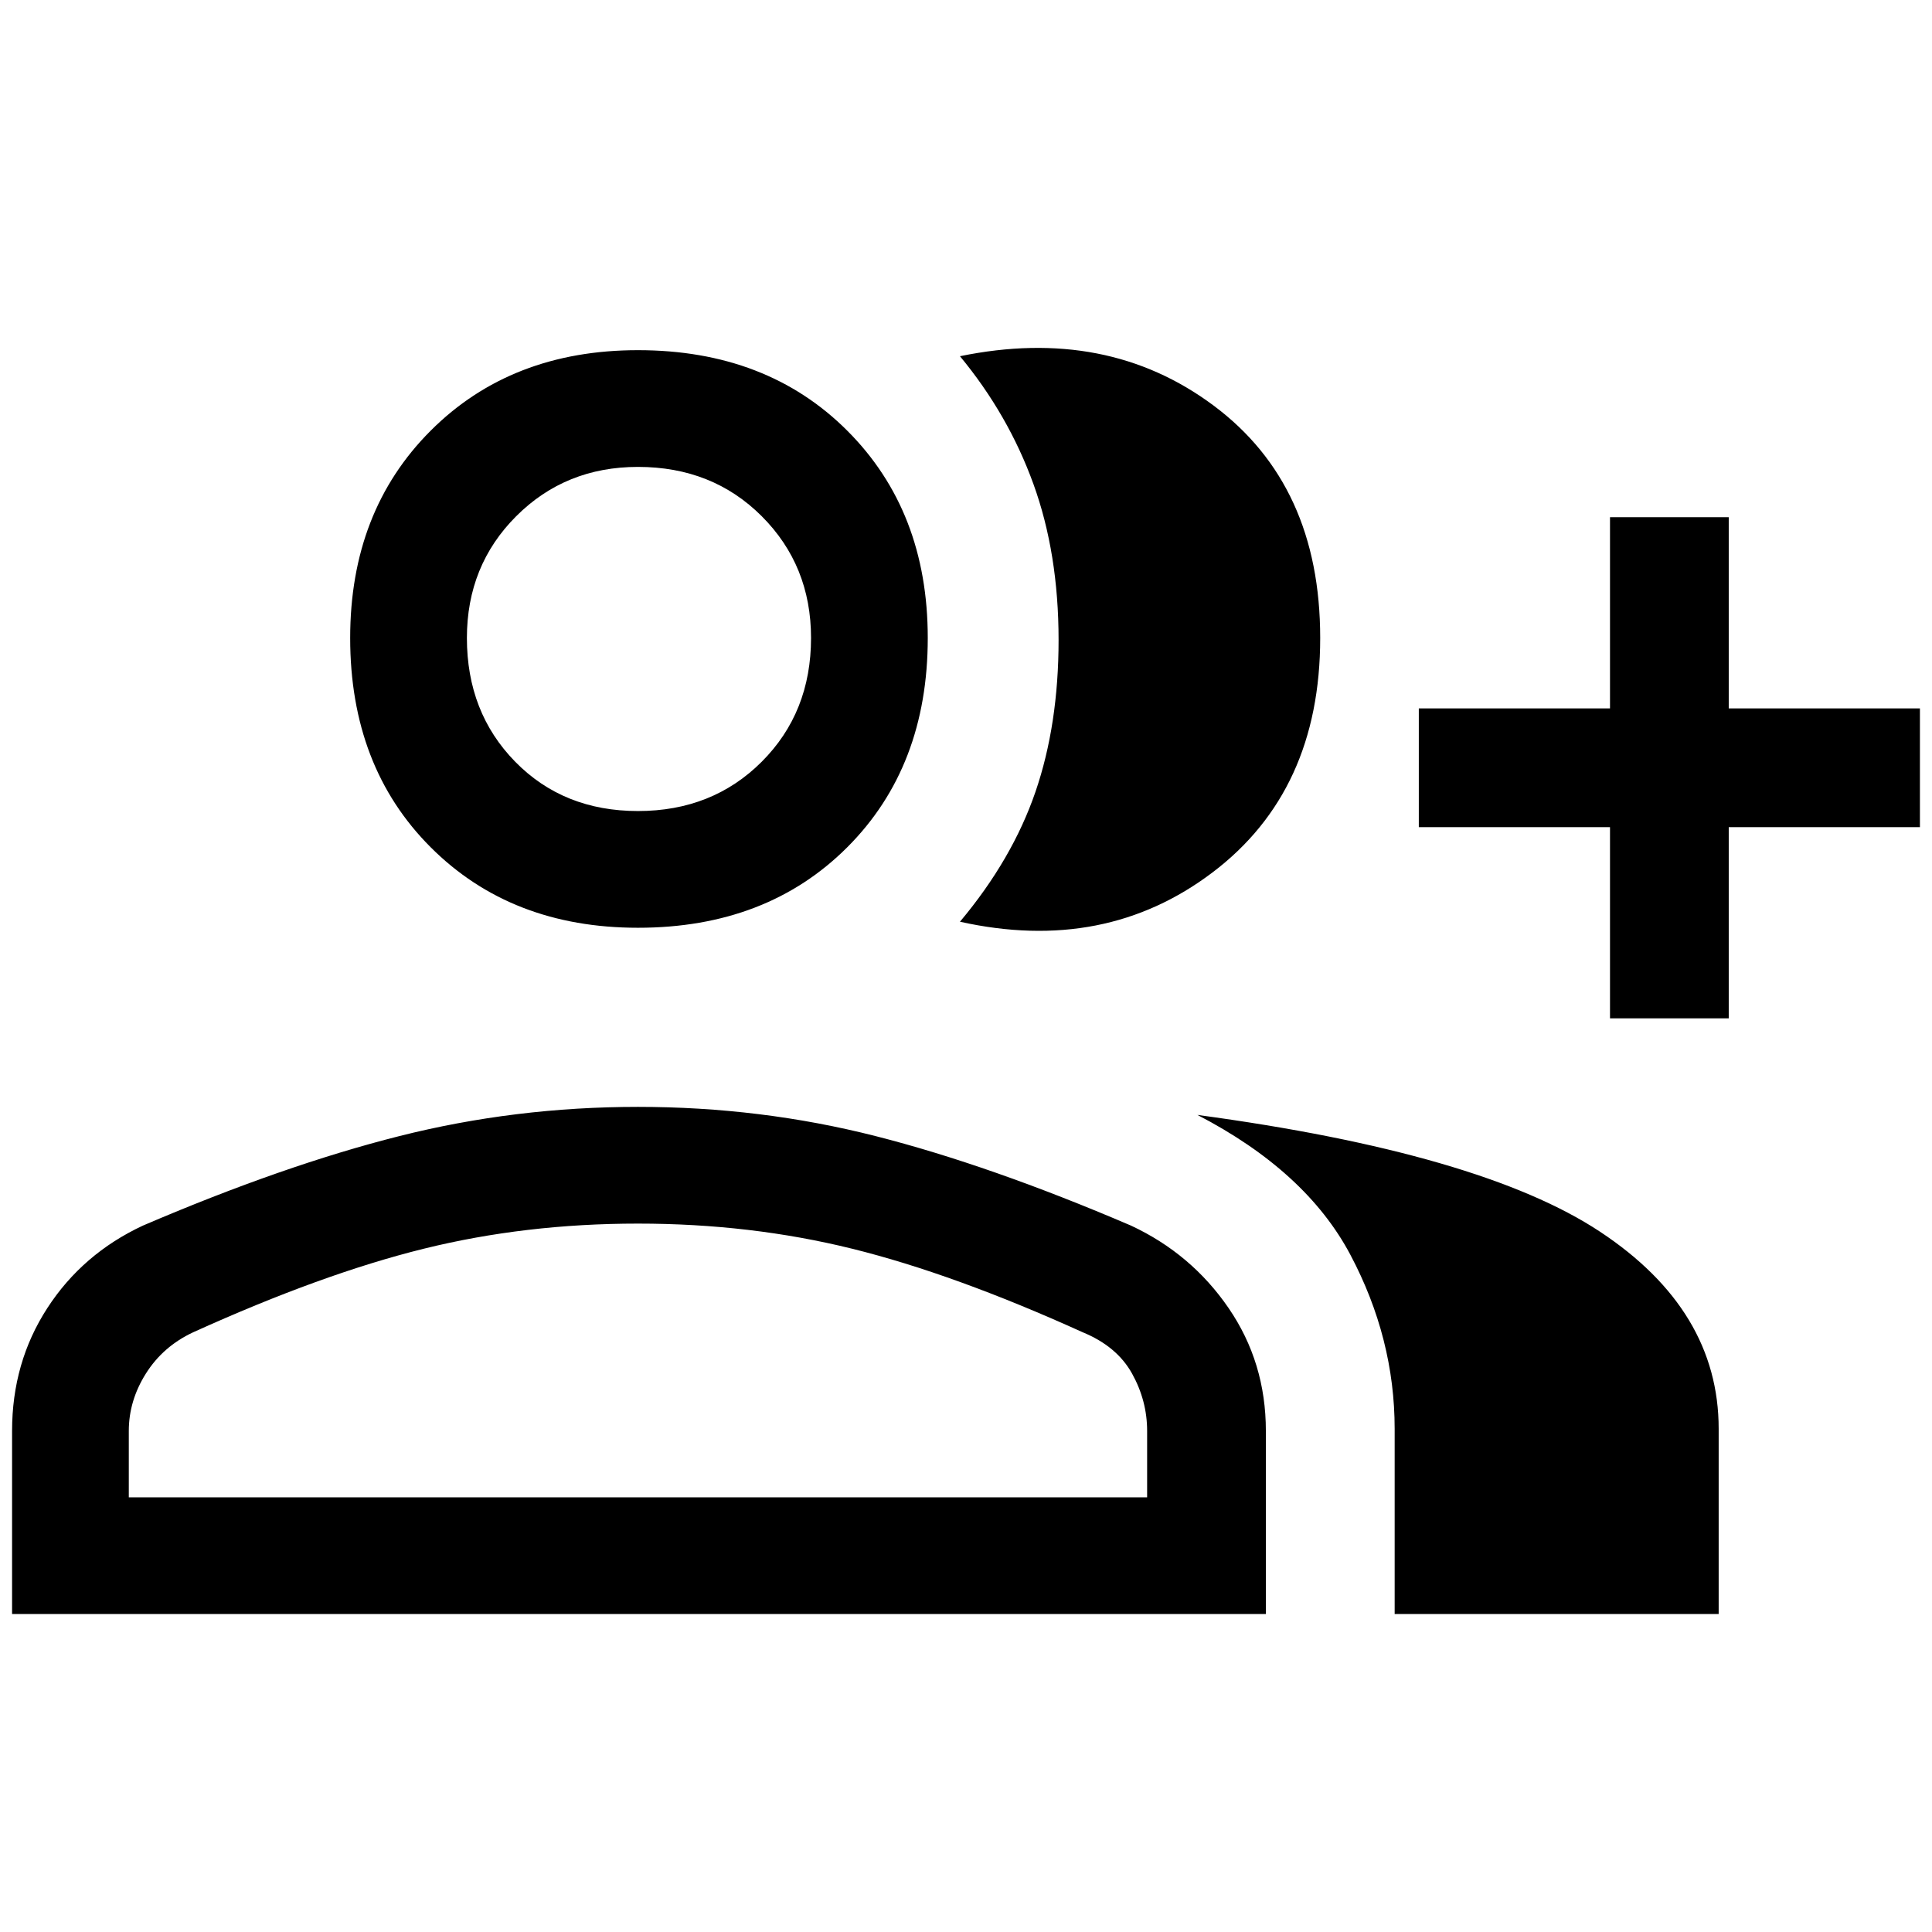 <svg xmlns="http://www.w3.org/2000/svg" height="48" width="48"><path d="M23.85 22.9Q25.15 21.35 25.725 19.675Q26.3 18 26.3 15.9Q26.3 13.75 25.675 12.025Q25.05 10.3 23.85 8.85Q27.5 8.1 30.15 10.075Q32.8 12.05 32.8 15.85Q32.8 19.65 30.125 21.675Q27.45 23.7 23.85 22.9ZM34.65 40.1V35.5Q34.65 33.25 33.55 31.175Q32.45 29.1 29.75 27.7Q36.8 28.65 39.75 30.6Q42.7 32.55 42.7 35.5V40.1ZM40 25.3V20.55H35.25V17.6H40V12.85H42.95V17.6H47.7V20.55H42.95V25.3ZM15.85 23.05Q12.7 23.05 10.7 21.05Q8.7 19.05 8.7 15.85Q8.7 12.7 10.7 10.7Q12.7 8.7 15.85 8.7Q19.05 8.7 21.05 10.7Q23.05 12.7 23.05 15.85Q23.05 19.05 21.05 21.05Q19.05 23.05 15.85 23.05ZM0.3 40.1V35.55Q0.3 33.85 1.175 32.5Q2.05 31.15 3.55 30.45Q7.05 28.95 9.925 28.225Q12.8 27.5 15.85 27.5Q18.9 27.5 21.75 28.225Q24.6 28.95 28.1 30.45Q29.6 31.15 30.525 32.5Q31.45 33.85 31.45 35.55V40.1ZM15.85 20.15Q17.7 20.15 18.925 18.925Q20.15 17.7 20.15 15.85Q20.15 14.05 18.925 12.825Q17.7 11.6 15.85 11.6Q14.05 11.6 12.825 12.825Q11.6 14.05 11.6 15.85Q11.6 17.7 12.8 18.925Q14 20.15 15.85 20.15ZM3.2 37.2H28.5V35.55Q28.5 34.8 28.125 34.125Q27.75 33.45 26.9 33.1Q23.7 31.65 21.175 31.025Q18.65 30.4 15.85 30.4Q13.05 30.4 10.525 31.025Q8 31.65 4.8 33.1Q4.05 33.45 3.625 34.125Q3.2 34.8 3.2 35.55ZM15.85 15.85Q15.85 15.85 15.85 15.85Q15.85 15.85 15.85 15.85Q15.85 15.85 15.85 15.85Q15.85 15.85 15.85 15.85Q15.85 15.85 15.85 15.85Q15.85 15.85 15.85 15.85Q15.85 15.85 15.85 15.85Q15.85 15.85 15.85 15.85ZM15.85 37.2Q15.85 37.2 15.85 37.2Q15.85 37.2 15.85 37.2Q15.85 37.2 15.85 37.2Q15.85 37.2 15.85 37.2Q15.85 37.2 15.85 37.2Q15.85 37.2 15.85 37.2Q15.85 37.2 15.85 37.2Q15.85 37.2 15.85 37.2Z"/></svg>